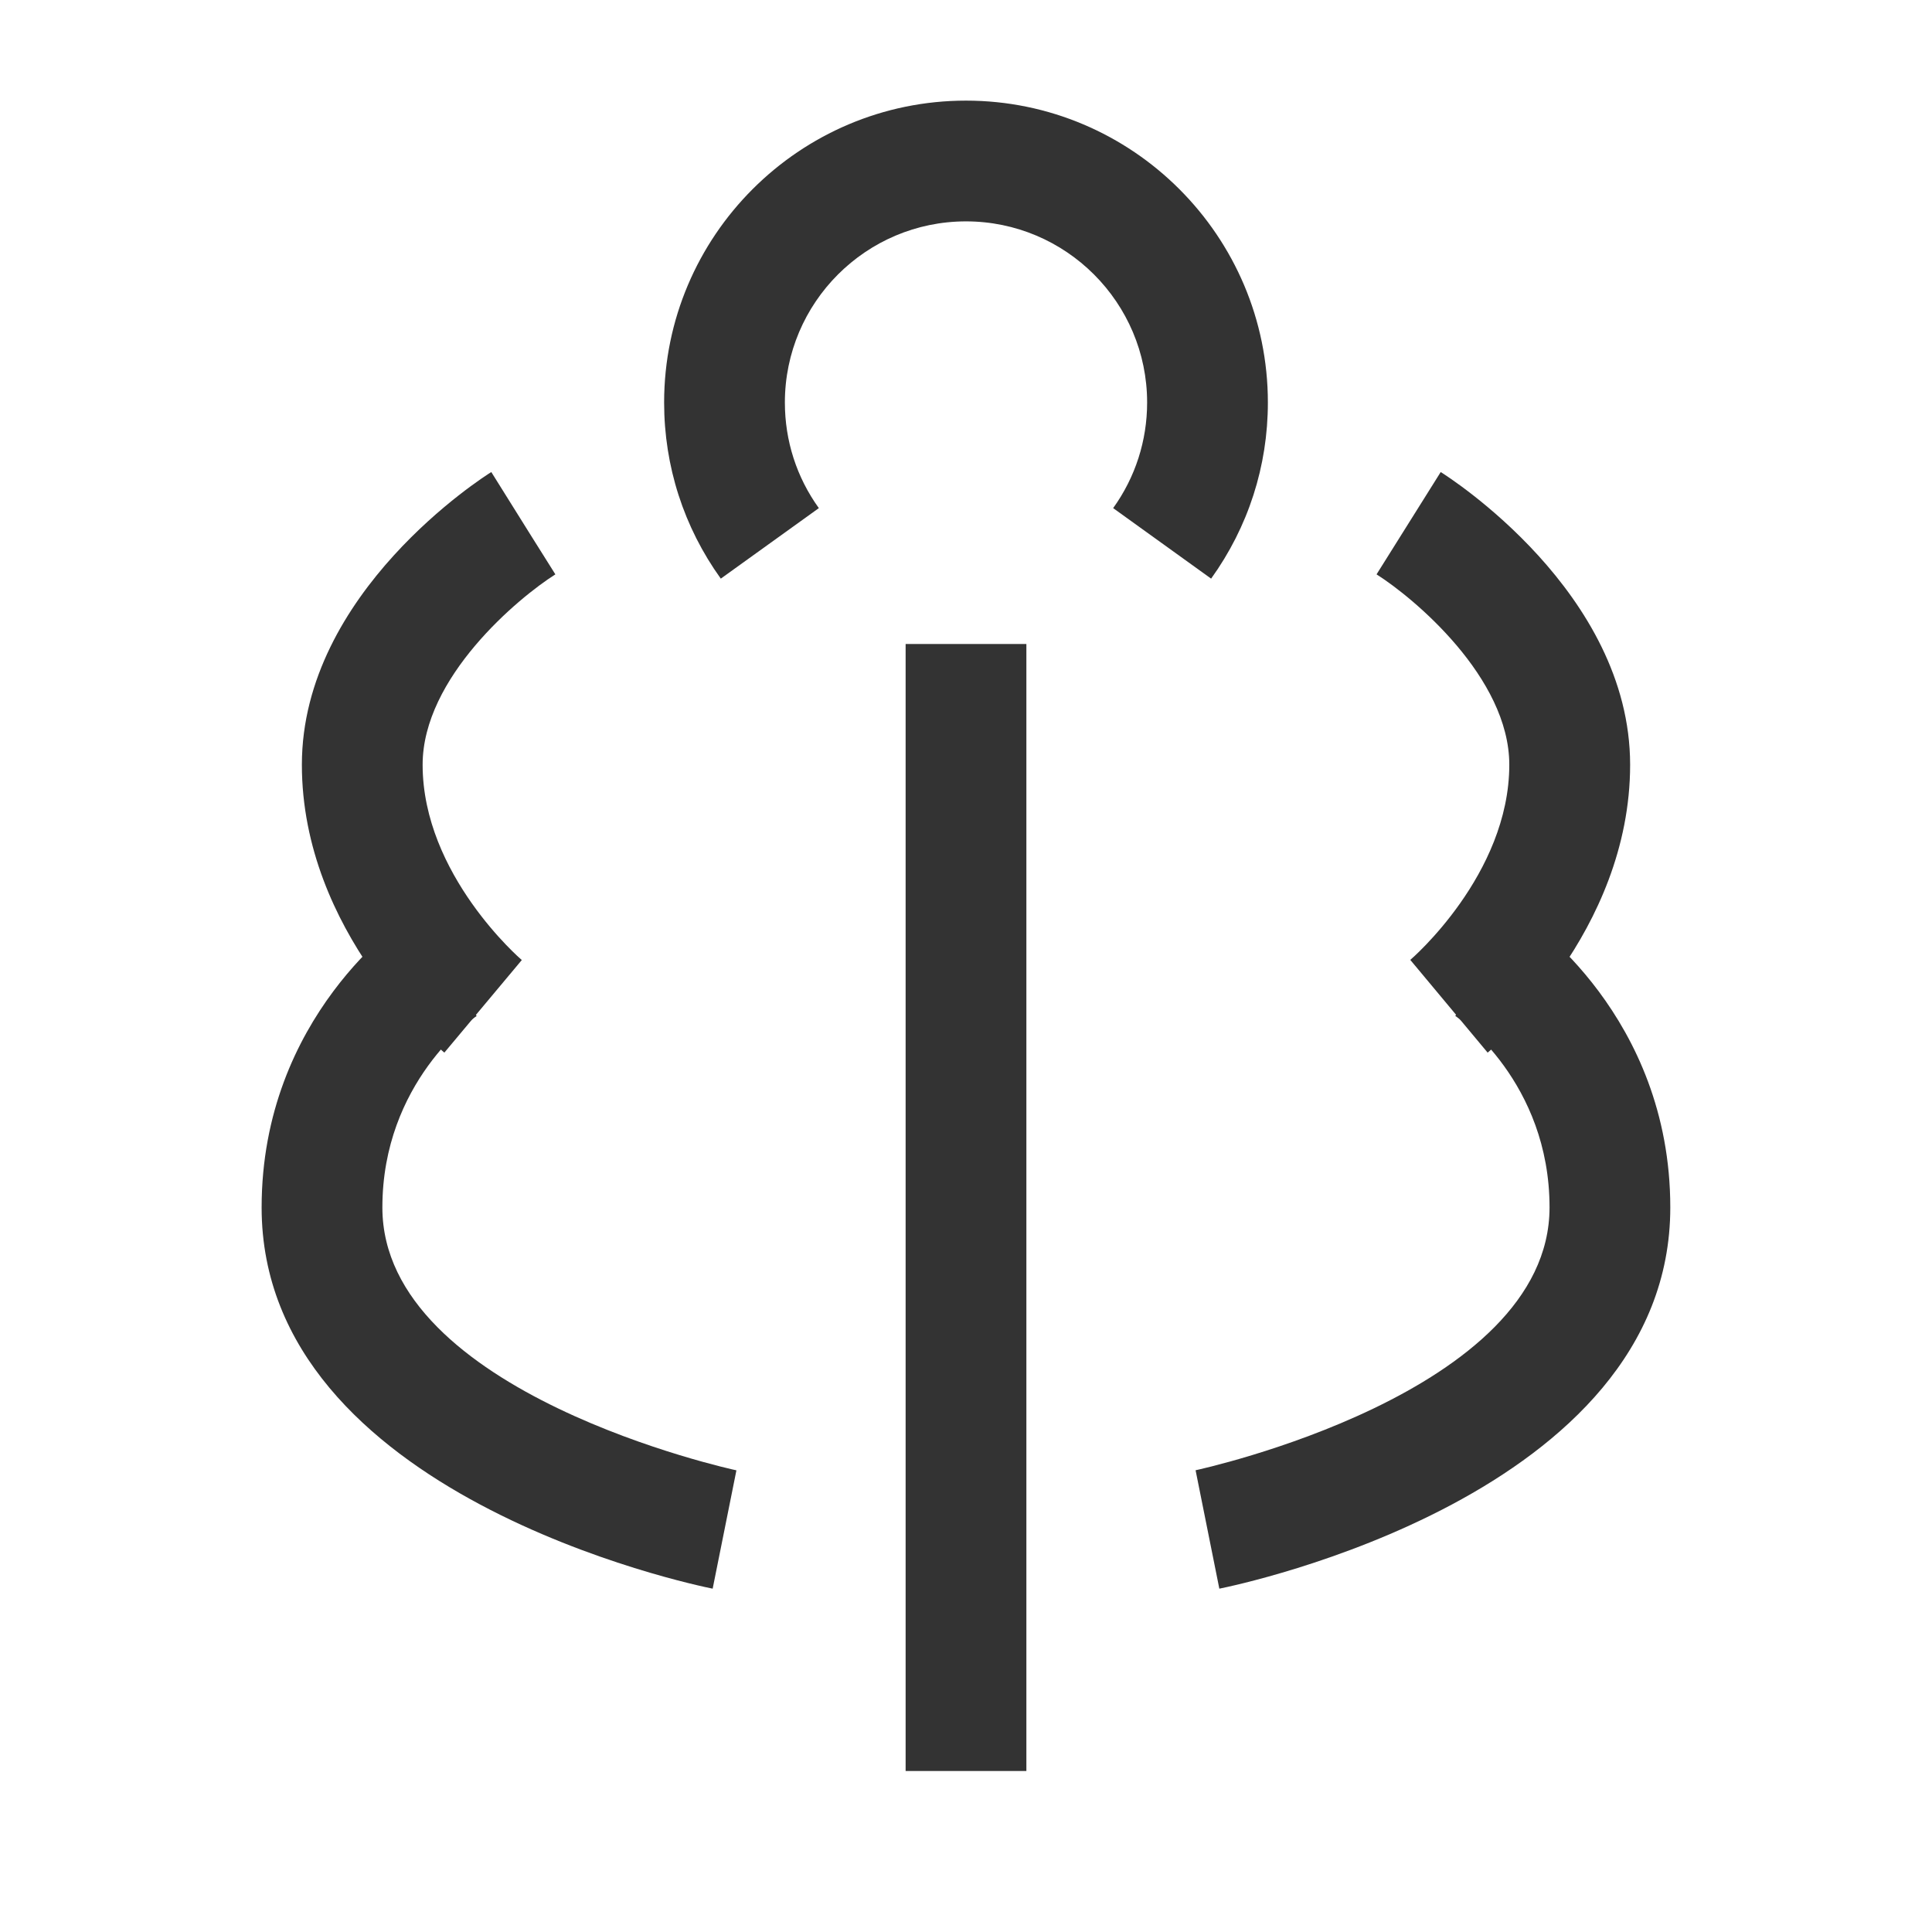 <?xml version="1.0" encoding="iso-8859-1"?>
<svg version="1.1" id="&#x56FE;&#x5C42;_1" xmlns="http://www.w3.org/2000/svg" xmlns:xlink="http://www.w3.org/1999/xlink" x="0px"
	 y="0px" viewBox="0 0 24 24" style="enable-background:new 0 0 24 24;" xml:space="preserve">
<path style="fill:#333333;" d="M8.853,19.735C8.624,19.689,3.25,18.574,3.25,15c0-2.374,1.759-3.574,1.834-3.624l0.832,1.248L5.5,12
	l0.421,0.621C5.873,12.653,4.75,13.447,4.75,15c0,2.311,4.354,3.256,4.398,3.265L8.853,19.735z"/>
<path style="fill:#333333;" d="M15.147,19.735l-0.295-1.471c0.044-0.009,4.397-0.954,4.397-3.265c0-1.553-1.123-2.347-1.171-2.379
	l0.837-1.245c0.075,0.05,1.834,1.25,1.834,3.624C20.75,18.574,15.376,19.689,15.147,19.735z"/>
<rect x="11.25" y="8" style="fill:#333333;" width="1.5" height="14"/>
<path style="fill:#333333;" d="M15.045,7.188l-1.217-0.876C14.104,5.928,14.25,5.474,14.25,5c0-1.241-1.01-2.25-2.25-2.25
	c-1.241,0-2.25,1.009-2.25,2.25c0,0.475,0.146,0.929,0.422,1.312L8.954,7.188C8.494,6.548,8.25,5.791,8.25,5
	c0-2.068,1.682-3.75,3.75-3.75c2.067,0,3.75,1.682,3.75,3.75C15.75,5.791,15.506,6.547,15.045,7.188z"/>
<path style="fill:#333333;" d="M5.52,13.076C5.448,13.016,3.75,11.578,3.75,9.5c0-2.141,2.256-3.576,2.353-3.636l0.795,1.272
	L6.5,6.5l0.399,0.635C6.44,7.425,5.25,8.416,5.25,9.5c0,1.366,1.22,2.416,1.232,2.426L5.52,13.076z"/>
<path style="fill:#333333;" d="M18.48,13.076l-0.961-1.152c0.011-0.008,1.23-1.058,1.23-2.424c0-1.084-1.19-2.075-1.649-2.365
	l0.797-1.271c0.096,0.06,2.353,1.495,2.353,3.636C20.25,11.578,18.553,13.016,18.48,13.076z"/>
</svg>






